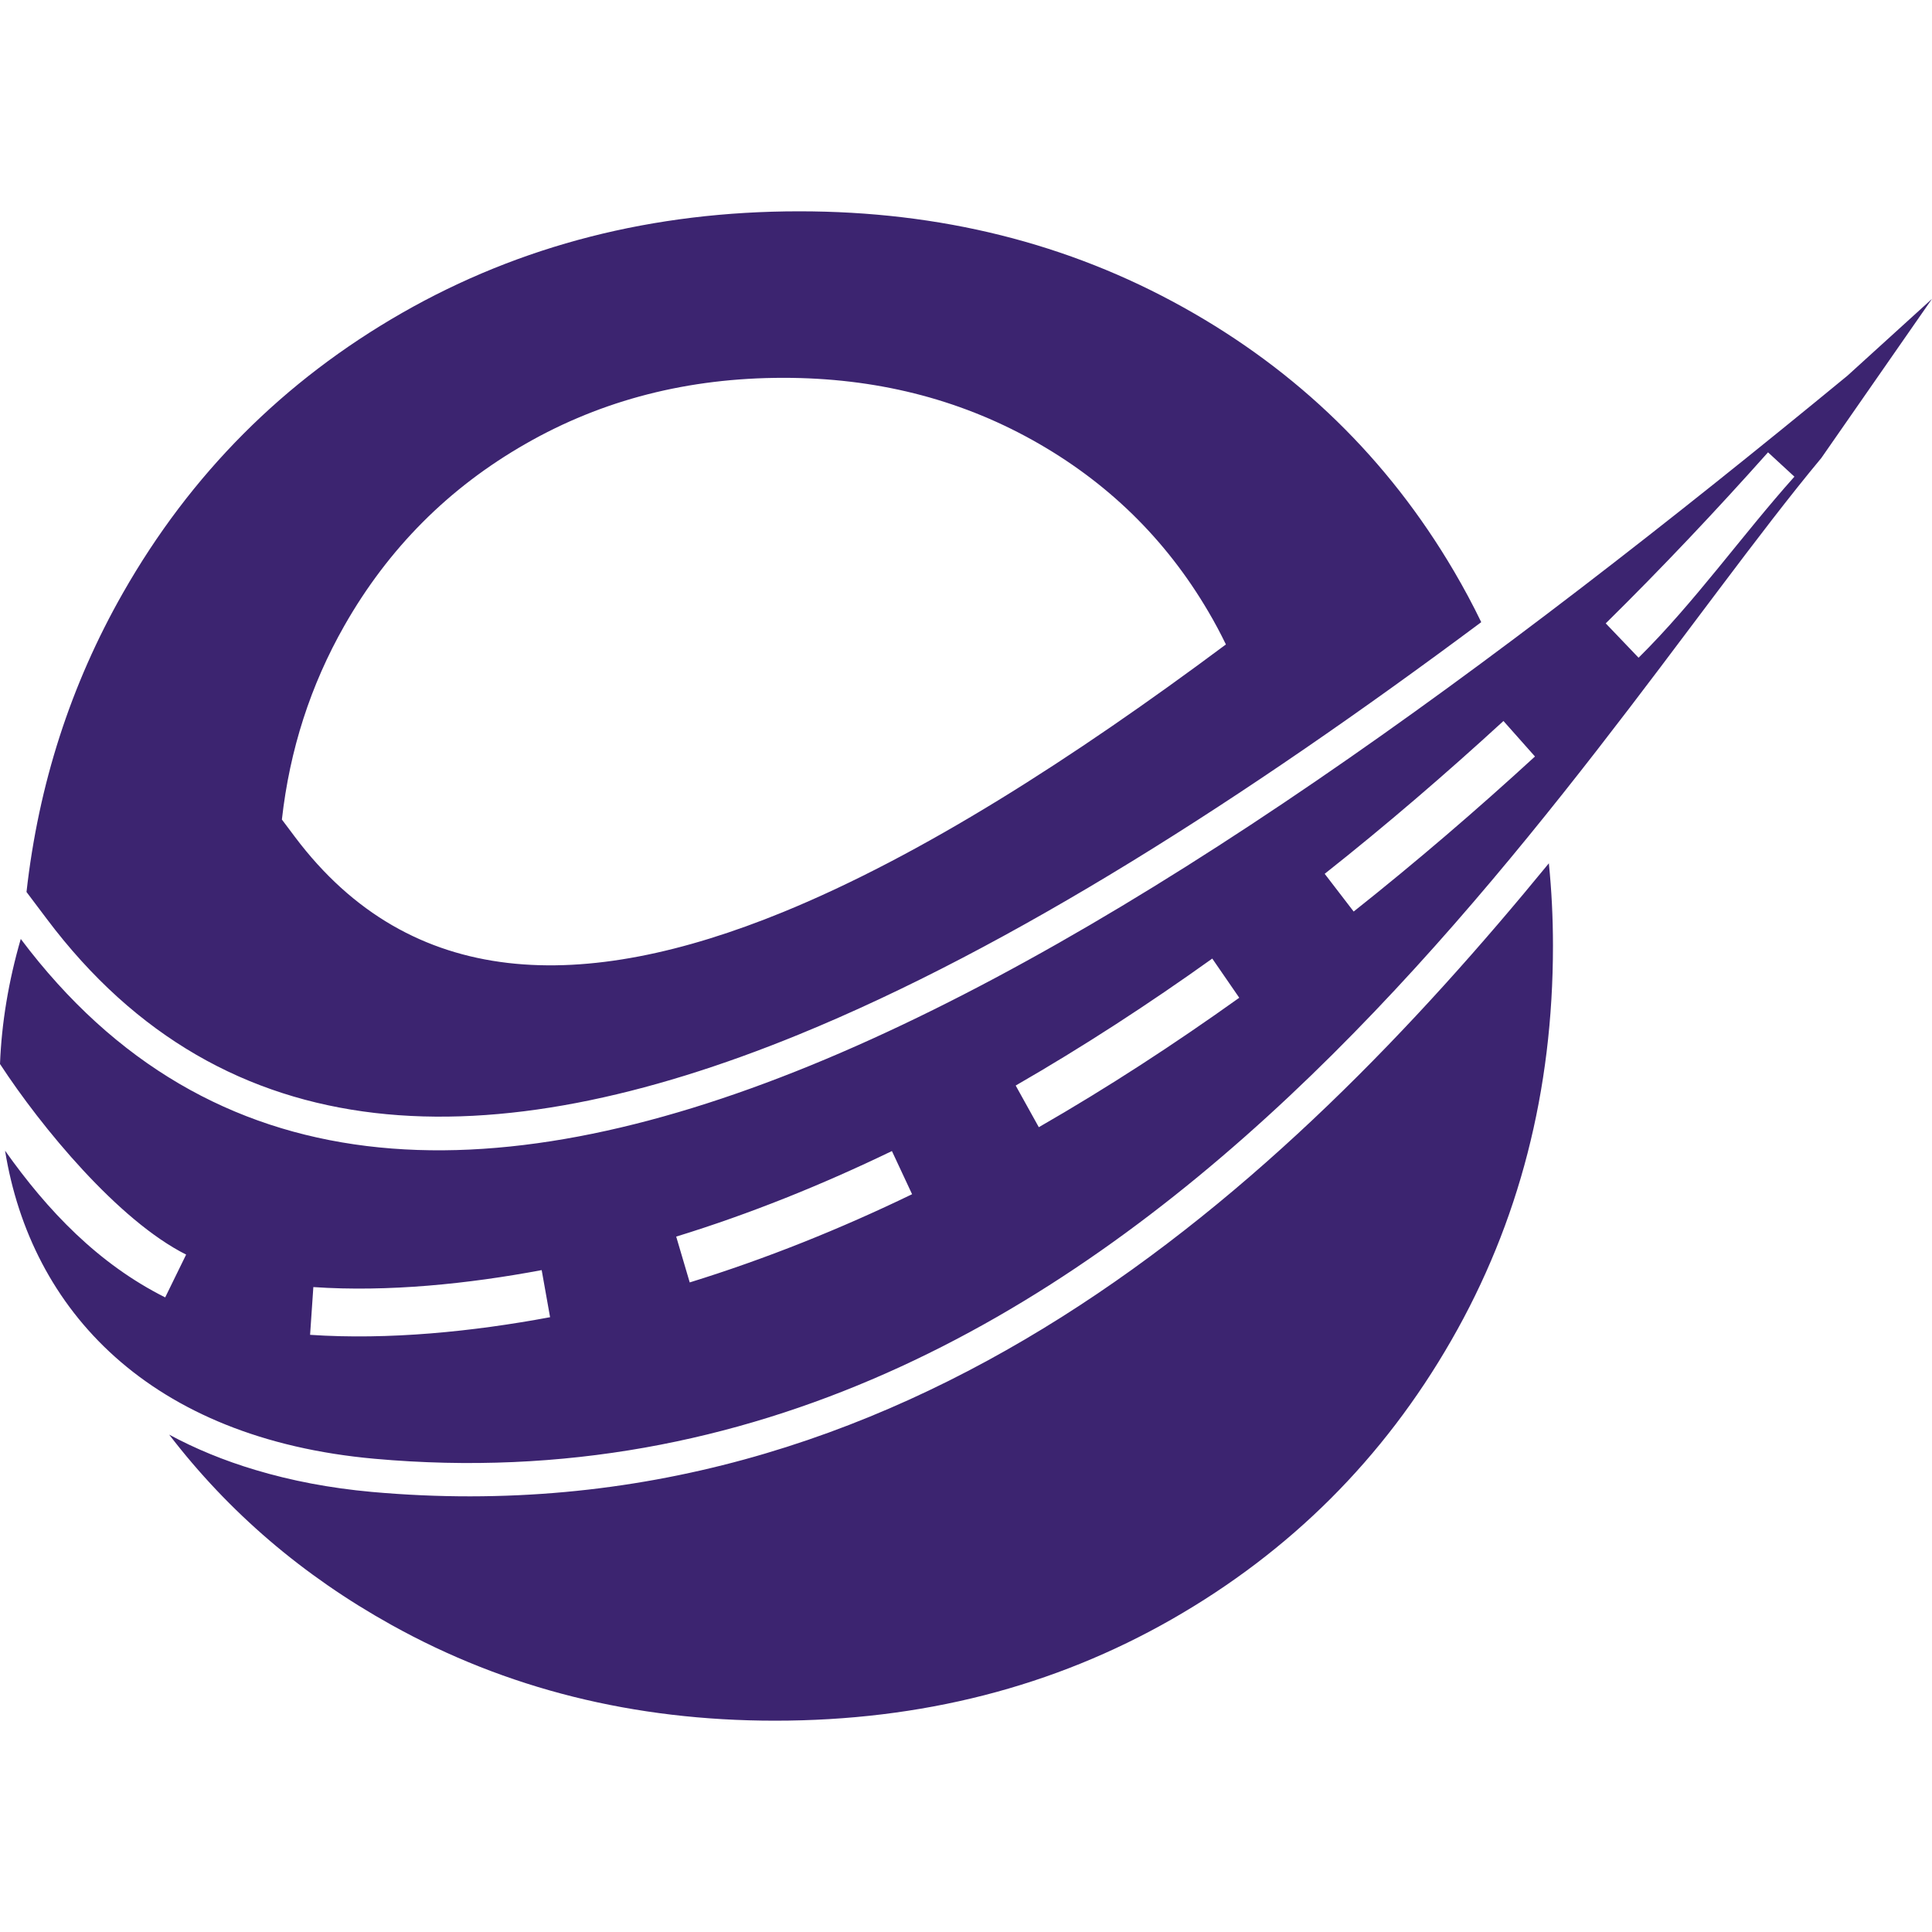<svg width="32" height="32" viewBox="0 0 32 32" fill="none" xmlns="http://www.w3.org/2000/svg">
<path fill-rule="evenodd" clip-rule="evenodd" d="M6.206 24.162C18.784 25.291 26.034 12.549 30.167 7.586L32 4.95L30.599 6.223C18.862 15.88 6.631 23.918 0.344 15.552C0.142 16.248 0.026 16.945 0 17.623C0.684 18.67 1.958 20.215 3.083 20.78L2.736 21.489C1.631 20.935 0.79 20.057 0.084 19.059C0.511 21.702 2.479 23.828 6.206 24.162V24.162ZM29.284 7.492C28.419 8.463 27.521 9.413 26.596 10.325L27.14 10.894C28.076 9.968 28.843 8.878 29.721 7.895L29.284 7.492V7.492ZM24.902 11.942C23.945 12.819 22.959 13.668 21.941 14.473L22.421 15.098C23.452 14.28 24.453 13.421 25.424 12.53L24.902 11.942V11.942ZM20.079 15.877C19.026 16.63 17.943 17.335 16.823 17.98L17.206 18.67C18.349 18.013 19.453 17.293 20.526 16.526L20.079 15.877ZM14.773 19.065C13.62 19.622 12.423 20.106 11.2 20.482L11.424 21.241C12.687 20.85 13.916 20.356 15.107 19.78L14.773 19.065V19.065ZM8.972 21.037C7.762 21.264 6.428 21.403 5.19 21.318L5.136 22.109C6.439 22.197 7.835 22.055 9.111 21.817L8.972 21.037V21.037ZM12.835 28.5C10.5 28.5 8.382 27.971 6.482 26.913C5.014 26.097 3.788 25.047 2.802 23.762C3.234 23.995 3.71 24.192 4.23 24.347C4.82 24.524 5.463 24.648 6.159 24.711C15.017 25.506 21.254 19.672 25.654 14.299C25.699 14.745 25.722 15.2 25.722 15.664C25.722 18.067 25.161 20.247 24.038 22.201C22.915 24.157 21.374 25.695 19.414 26.817C17.452 27.939 15.26 28.5 12.835 28.5V28.5ZM0.439 14.774C0.638 12.995 1.169 11.344 2.036 9.822C3.158 7.851 4.7 6.305 6.661 5.182C8.621 4.061 10.815 3.5 13.239 3.5C15.574 3.5 17.692 4.029 19.593 5.087C21.494 6.144 22.991 7.603 24.083 9.462C24.245 9.738 24.396 10.019 24.534 10.305C20.614 13.226 16.762 15.691 13.226 17.137C8.146 19.214 3.733 19.157 0.774 15.219L0.439 14.774V14.774ZM4.669 13.574C4.798 12.42 5.143 11.348 5.705 10.361C6.434 9.081 7.434 8.078 8.706 7.351C9.978 6.622 11.401 6.258 12.975 6.258C14.491 6.258 15.864 6.601 17.099 7.288C18.332 7.974 19.303 8.92 20.012 10.127C20.118 10.306 20.215 10.489 20.305 10.674C17.761 12.57 15.261 14.17 12.967 15.108C9.67 16.455 6.807 16.419 4.886 13.863L4.669 13.574V13.574Z" fill="#3C2470"/>
</svg>
